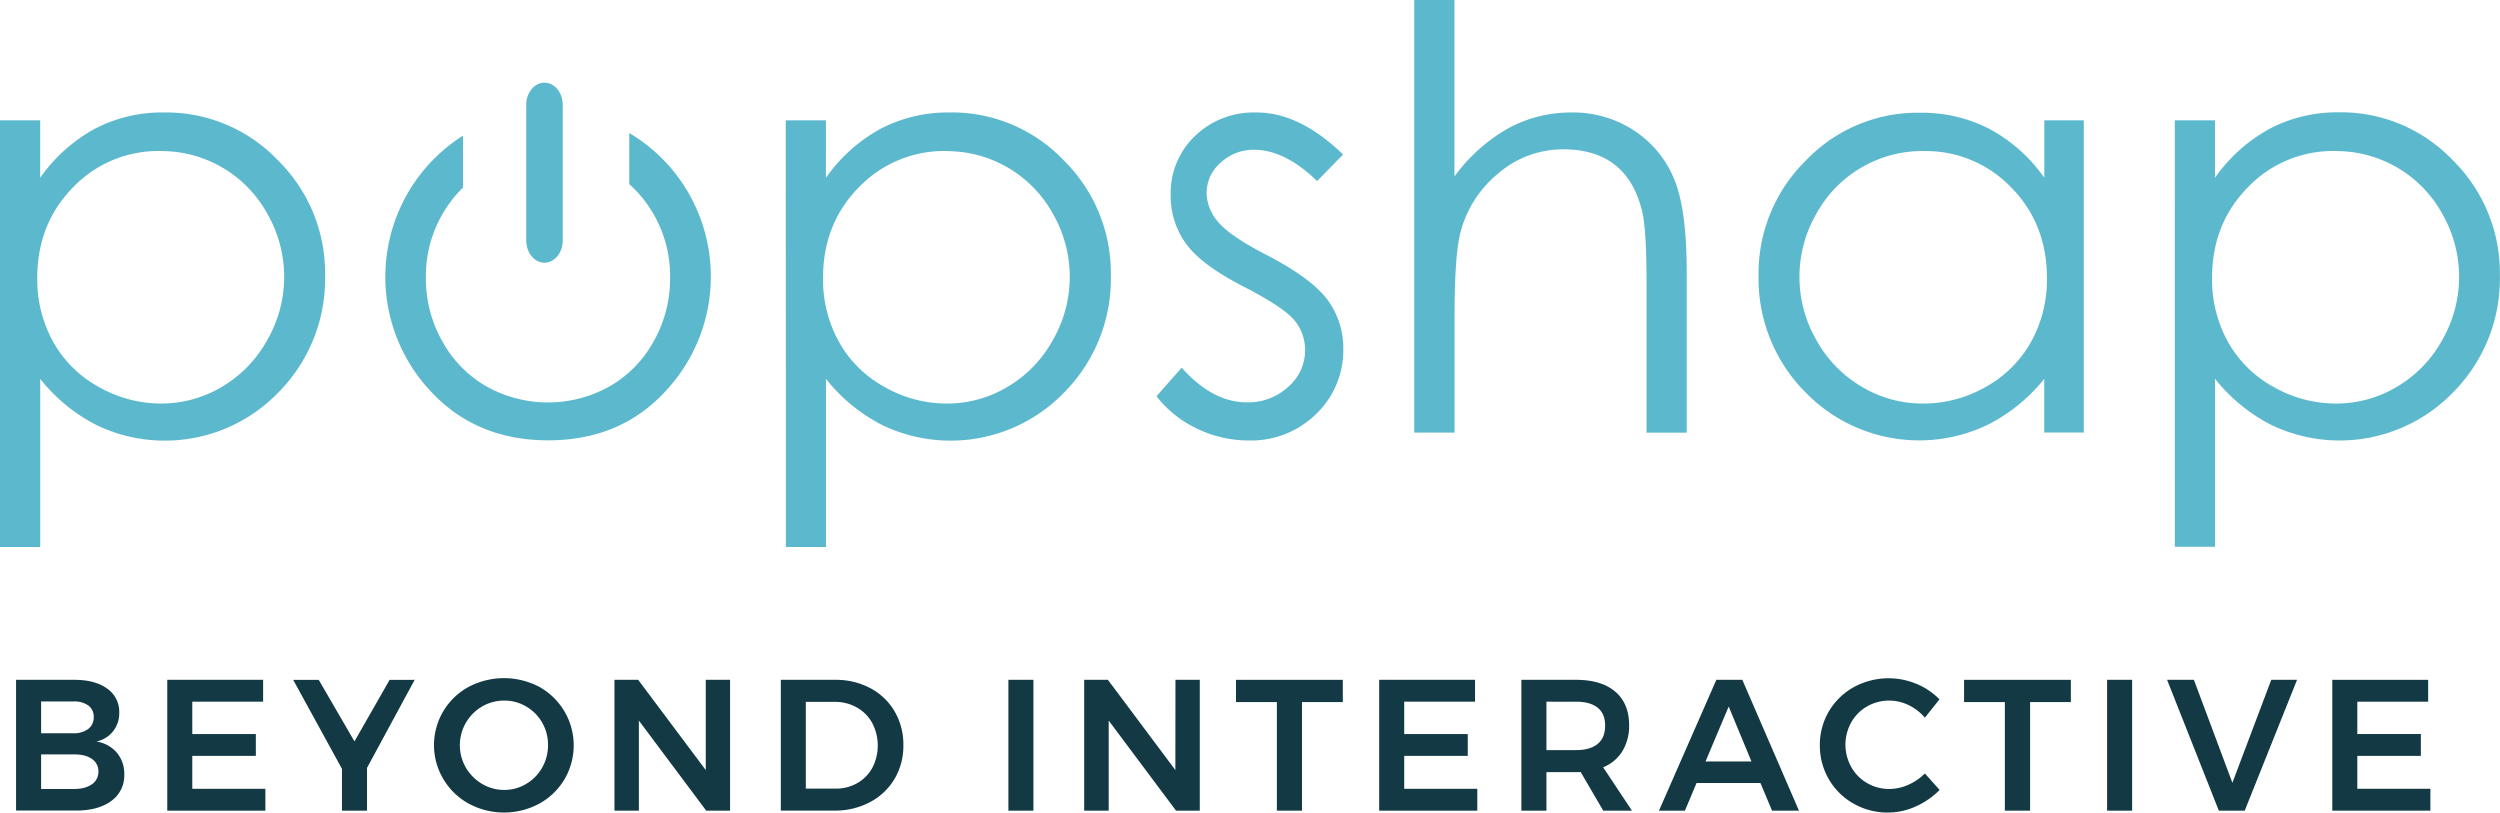 <svg xmlns="http://www.w3.org/2000/svg" width="1076.85" height="349.99" viewBox="0 0 1076.85 349.99">
  <title>Asset 1</title>
  <g>
    <g>
      <g>
        <path d="M0,51.83H17.31V76.58A69.33,69.33,0,0,1,40.89,55.44a62.78,62.78,0,0,1,29.77-7,66.47,66.47,0,0,1,49,20.55,68.21,68.21,0,0,1,20.37,49.7,69.47,69.47,0,0,1-20.19,50.43,68,68,0,0,1-78.24,14,74,74,0,0,1-24.28-19.91v72.4H0ZM69.22,65.05a50.84,50.84,0,0,0-37.8,15.69q-15.36,15.69-15.36,39a55.16,55.16,0,0,0,6.86,27.53,49.88,49.88,0,0,0,19.61,19.39,54.12,54.12,0,0,0,26.93,7.15,50.7,50.7,0,0,0,26.15-7.21,53,53,0,0,0,19.54-20.19,54.5,54.5,0,0,0,0-54.33,52,52,0,0,0-46.06-27Z" style="fill: #5cb9cd"/>
        <path d="M338.46,51.83h17.31V76.58a69.46,69.46,0,0,1,23.59-21.14,62.75,62.75,0,0,1,29.76-7,66.47,66.47,0,0,1,49,20.55,68.21,68.21,0,0,1,20.37,49.7,69.47,69.47,0,0,1-20.19,50.43,68,68,0,0,1-78.24,14,74,74,0,0,1-24.28-19.91v72.4H338.5Zm69.22,13.22a50.85,50.85,0,0,0-37.79,15.69q-15.39,15.69-15.37,39a55.37,55.37,0,0,0,6.86,27.53A49.88,49.88,0,0,0,381,166.68a54.15,54.15,0,0,0,26.88,7.15A50.73,50.73,0,0,0,434,166.62a52.82,52.82,0,0,0,19.53-20.19,54.5,54.5,0,0,0,0-54.33,52.11,52.11,0,0,0-46.08-27Z" style="fill: #5cb9cd"/>
        <path d="M578.53,66.55,567.32,78q-13.87-13.49-27.14-13.47a20.54,20.54,0,0,0-14.44,5.6,17.2,17.2,0,0,0-6,13,19.19,19.19,0,0,0,5,12.48q4.92,6,20.8,14.21,19.34,10,26.26,19.3a35.1,35.1,0,0,1,6.82,21.12,38,38,0,0,1-11.63,28,39.83,39.83,0,0,1-29.1,11.49,50.92,50.92,0,0,1-22.23-5.07,48.08,48.08,0,0,1-17.52-14L509,158.37q13.28,14.94,28.13,14.94a25.33,25.33,0,0,0,17.72-6.67,20.66,20.66,0,0,0,7.31-15.7,20.16,20.16,0,0,0-4.82-13.23q-4.86-5.6-21.82-14.34-18.21-9.34-24.76-18.55a34.81,34.81,0,0,1-6.5-20.77A34,34,0,0,1,514.7,58.59a36.48,36.48,0,0,1,26.43-10.14Q559.71,48.38,578.53,66.55Z" style="fill: #5cb9cd"/>
        <path d="M609.18,0h17.31V76A73.77,73.77,0,0,1,649.61,55.3a56.26,56.26,0,0,1,27.31-6.85,47.85,47.85,0,0,1,26.77,7.66,45.74,45.74,0,0,1,17.24,20.54q5.6,12.91,5.6,40.5v69.22h-17.3v-64.2q0-23.23-1.86-31-3.2-13.38-11.68-20.1T673.5,64.33a42.63,42.63,0,0,0-28.16,10.38A48.56,48.56,0,0,0,629,100.41q-2.48,9.9-2.47,36.59v49.33H609.18Z" style="fill: #5cb9cd"/>
        <path d="M897.58,51.83V186.31H880.53v-23.1A74.08,74.08,0,0,1,856.13,183a68.26,68.26,0,0,1-78.44-14,69.45,69.45,0,0,1-20.21-50.43,68.17,68.17,0,0,1,20.43-49.48A66.52,66.52,0,0,1,827,48.56a63.68,63.68,0,0,1,30,7,68.41,68.41,0,0,1,23.56,21V51.83ZM828.47,65.05A52.16,52.16,0,0,0,782.36,92.1a54.45,54.45,0,0,0,0,54.33A52.82,52.82,0,0,0,802,166.62a51,51,0,0,0,26.37,7.21,54,54,0,0,0,26.92-7.15,50.13,50.13,0,0,0,19.55-19.39,55.16,55.16,0,0,0,6.86-27.53q0-23.34-15.38-39a50.88,50.88,0,0,0-37.87-15.69Z" style="fill: #5cb9cd"/>
        <path d="M936.77,51.83h17.31V76.58a69.17,69.17,0,0,1,23.59-21.14,62.72,62.72,0,0,1,29.75-7.06,66.42,66.42,0,0,1,49,20.54,68.22,68.22,0,0,1,20.38,49.7,69.49,69.49,0,0,1-20.19,50.43,68,68,0,0,1-78.24,14,73.8,73.8,0,0,1-24.28-19.91v72.4H936.8ZM1006,65.05A50.78,50.78,0,0,0,968.2,80.74q-15.39,15.69-15.37,39a55.25,55.25,0,0,0,6.85,27.53,49.91,49.91,0,0,0,19.62,19.39,54.06,54.06,0,0,0,27,7.15,50.73,50.73,0,0,0,26.15-7.21,52.82,52.82,0,0,0,19.53-20.19,54.5,54.5,0,0,0,0-54.33,52.11,52.11,0,0,0-46.07-27Z" style="fill: #5cb9cd"/>
      </g>
      <path d="M287.62,70.86a69.72,69.72,0,0,0-16.57-13.54v22c.67.64,1.37,1.22,2,1.87a53.24,53.24,0,0,1,15.58,38.57A54.63,54.63,0,0,1,281.57,147a50.07,50.07,0,0,1-19.11,19.49,54.34,54.34,0,0,1-52.84,0A50.41,50.41,0,0,1,190.51,147a54.74,54.74,0,0,1-7.06-27.19A53.3,53.3,0,0,1,199,81.23l.44-.41V58.41a72,72,0,0,0-22.29,99.35,70.71,70.71,0,0,0,8.42,10.84q19.6,21.08,50.58,21.07t50.43-21.07a72.21,72.21,0,0,0,1-97.85Z" style="fill: #5cb9cd"/>
      <path d="M234.54,113.17c-4.35,0-7.87-4.28-7.87-9.56V45.16c0-5.28,3.52-9.56,7.87-9.56s7.86,4.28,7.86,9.56v58.45C242.4,108.89,238.87,113.17,234.54,113.17Z" style="fill: #5cb9cd"/>
    </g>
    <g style="isolation: isolate">
      <g style="isolation: isolate">
        <path d="M46.17,296.62a12.06,12.06,0,0,1,5.19,10.3,12.34,12.34,0,0,1-9.82,12.48,14.47,14.47,0,0,1,8.81,4.83,14.12,14.12,0,0,1,3.18,9.41A13.42,13.42,0,0,1,47.94,345q-5.59,4.14-15.26,4.14H6.92V292.83H32Q41,292.83,46.17,296.62ZM38,314a6.16,6.16,0,0,0,2.37-5.15,5.87,5.87,0,0,0-2.37-5,10.49,10.49,0,0,0-6.57-1.69H17.71v13.68H31.39A10.43,10.43,0,0,0,38,314Zm1.48,23.91a6.45,6.45,0,0,0,2.9-5.63,6.23,6.23,0,0,0-2.9-5.44q-2.89-2-8-1.89H17.71v14.89H31.39C34.83,339.9,37.51,339.25,39.44,337.91Z" style="fill: #123944"/>
        <path d="M72.05,292.83h41.29v9.42H82.83v13.93H110.2v9.41H82.83v14.17h31.48v9.42H72.05Z" style="fill: #123944"/>
      </g>
      <g style="isolation: isolate">
        <path d="M178.62,292.83l-20.53,37.92v18.43H147.3v-18l-21-38.32h11l15.38,26.49,15.13-26.49Z" style="fill: #123944"/>
      </g>
      <g style="isolation: isolate">
        <path d="M232.35,295.89a28.84,28.84,0,0,1,10.83,39.73,28.67,28.67,0,0,1-10.83,10.5,32,32,0,0,1-30.51,0A28.67,28.67,0,0,1,191,335.62a28.53,28.53,0,0,1,10.83-39.73,32.67,32.67,0,0,1,30.51,0Zm-24.67,8.41a19.31,19.31,0,0,0-7,26.37,19.52,19.52,0,0,0,7,7,18.46,18.46,0,0,0,9.54,2.58,18.08,18.08,0,0,0,9.41-2.58,19,19,0,0,0,6.89-7,19.28,19.28,0,0,0,2.53-9.74,19,19,0,0,0-2.53-9.7,18.7,18.7,0,0,0-6.89-6.93,18.32,18.32,0,0,0-9.41-2.53A18.93,18.93,0,0,0,207.68,304.3Z" style="fill: #123944"/>
        <path d="M304,292.83h10.47v56.35H304.19l-29-38.8v38.8H264.67V292.83h10.22L304,331.71Z" style="fill: #123944"/>
        <path d="M374.87,296.41a26.39,26.39,0,0,1,10.47,10A28.23,28.23,0,0,1,389.12,321a27.87,27.87,0,0,1-3.82,14.53,26.9,26.9,0,0,1-10.59,10,32.1,32.1,0,0,1-15.38,3.62h-23V292.83h23.43A31.6,31.6,0,0,1,374.87,296.41Zm-5.59,40.9a17,17,0,0,0,6.48-6.6,20.87,20.87,0,0,0-.08-19.32,17.09,17.09,0,0,0-6.65-6.68,18.87,18.87,0,0,0-9.45-2.38H347.1v37.35H360A18.43,18.43,0,0,0,369.28,337.31Z" style="fill: #123944"/>
        <path d="M434.36,292.83h10.78v56.35H434.36Z" style="fill: #123944"/>
        <path d="M506.32,292.83h10.47v56.35H506.56l-29-38.8v38.8H467V292.83h10.22l29.06,38.88Z" style="fill: #123944"/>
        <path d="M532.4,292.83h46v9.58H560.82v46.77H550V302.41H532.4Z" style="fill: #123944"/>
        <path d="M594.07,292.83h41.29v9.42H604.85v13.93h27.37v9.41H604.85v14.17h31.48v9.42H594.07Z" style="fill: #123944"/>
        <path d="M690.58,349.18l-9.74-16.66a18.93,18.93,0,0,1-2,.08H666.11v16.58H655.32V292.83h23.51q10.95,0,16.9,5.07t6,14.33a21.14,21.14,0,0,1-2.86,11.27,17.38,17.38,0,0,1-8.33,7l12.4,18.68ZM666.11,323.1h12.72q6.12,0,9.34-2.66c2.14-1.77,3.22-4.4,3.22-7.89s-1.08-6-3.22-7.72-5.26-2.58-9.34-2.58H666.11Z" style="fill: #123944"/>
      </g>
      <g style="isolation: isolate">
        <path d="M763.29,349.18l-5-11.91H730.77l-5,11.91H714.59l24.71-56.35h11.19l24.39,56.35ZM734.63,328h19.8l-9.82-23.67Z" style="fill: #123944"/>
      </g>
      <g style="isolation: isolate">
        <path d="M822.08,303.7a19.16,19.16,0,0,0-17.83.56,18.11,18.11,0,0,0-6.84,6.89,19.74,19.74,0,0,0,0,19.23,18.35,18.35,0,0,0,6.84,6.93,18.67,18.67,0,0,0,9.58,2.53,20.14,20.14,0,0,0,8.09-1.77,23.2,23.2,0,0,0,7.2-4.91l6.36,7.09a33.32,33.32,0,0,1-10.3,7.12A29.13,29.13,0,0,1,813.26,350a29.45,29.45,0,0,1-14.89-3.87,28.25,28.25,0,0,1-10.62-10.5,28.67,28.67,0,0,1-3.87-14.69,28.3,28.3,0,0,1,14.69-25,31.24,31.24,0,0,1,26.93-1.37,29.19,29.19,0,0,1,9.9,6.68l-6.28,7.89A21.27,21.27,0,0,0,822.08,303.7Z" style="fill: #123944"/>
        <path d="M846,292.83h46v9.58H874.44v46.77H863.57V302.41H846Z" style="fill: #123944"/>
        <path d="M907.61,292.83h10.78v56.35H907.61Z" style="fill: #123944"/>
        <path d="M933.45,292.83H945l16.58,44.36,16.74-44.36h11.11l-22.54,56.35H955.74Z" style="fill: #123944"/>
        <path d="M1004.61,292.83h41.29v9.42h-30.51v13.93h27.37v9.41h-27.37v14.17h31.48v9.42h-42.26Z" style="fill: #123944"/>
      </g>
    </g>
  </g>
</svg>
